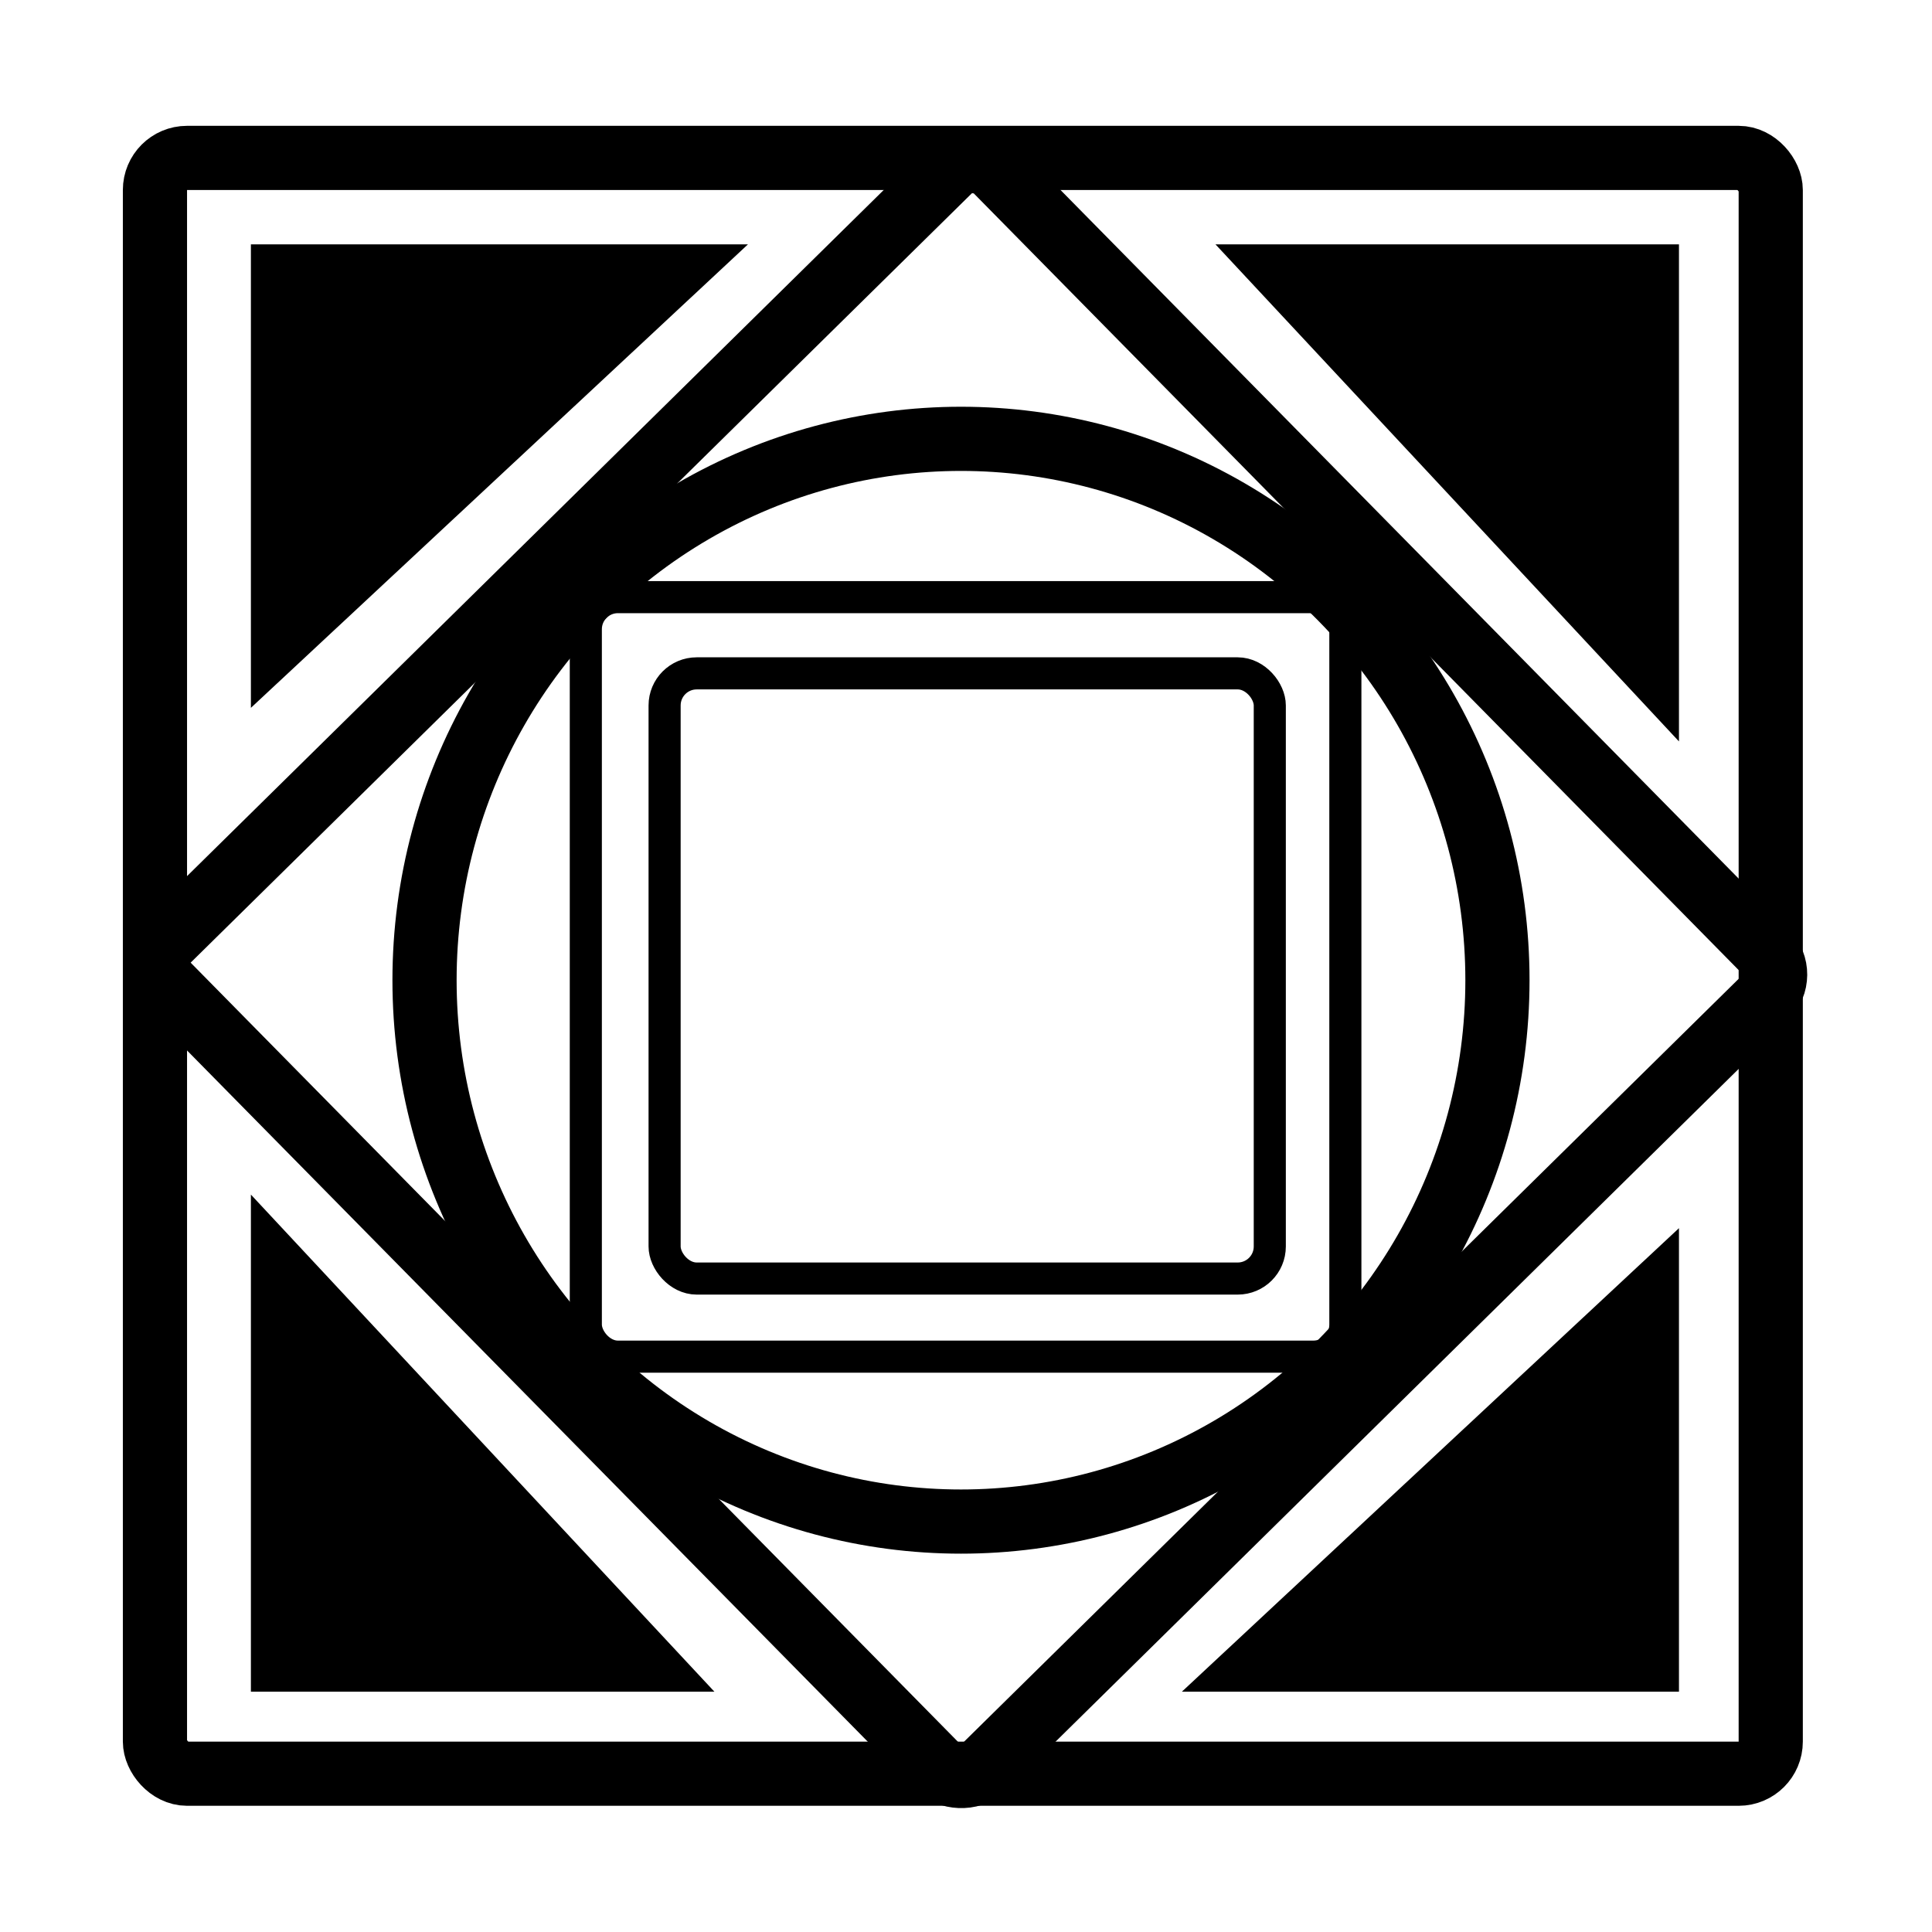 <svg width="301" height="301" viewBox="0 0 301 301" fill="none" xmlns="http://www.w3.org/2000/svg">
<rect x="24.141" y="24.603" width="251.735" height="251.735" rx="5" stroke="black" stroke-width="10"/>
<rect x="22.631" y="149.924" width="181.025" height="181.025" rx="5" transform="rotate(-44.562 22.631 149.924)" stroke="black" stroke-width="10"/>
<ellipse cx="149.719" cy="152.713" rx="83.579" ry="84.344" stroke="black" stroke-width="10"/>
<rect x="91.269" y="93.029" width="118.334" height="118.334" rx="5" stroke="black" stroke-width="5"/>
<rect x="103.543" y="104.908" width="94.287" height="94.287" rx="5" stroke="black" stroke-width="5"/>
<path d="M115.262 38.569L39.589 109.131V38.569H115.262Z" fill="black" stroke="black"/>
<path d="M39.589 187.383L110.15 263.056H39.589L39.589 187.383Z" fill="black" stroke="black"/>
<path d="M185.405 263.056L261.078 192.494V263.056H185.405Z" fill="black" stroke="black"/>
<path d="M261.078 114.243L190.517 38.569L261.078 38.569V114.243Z" fill="black" stroke="black"/>
</svg>
